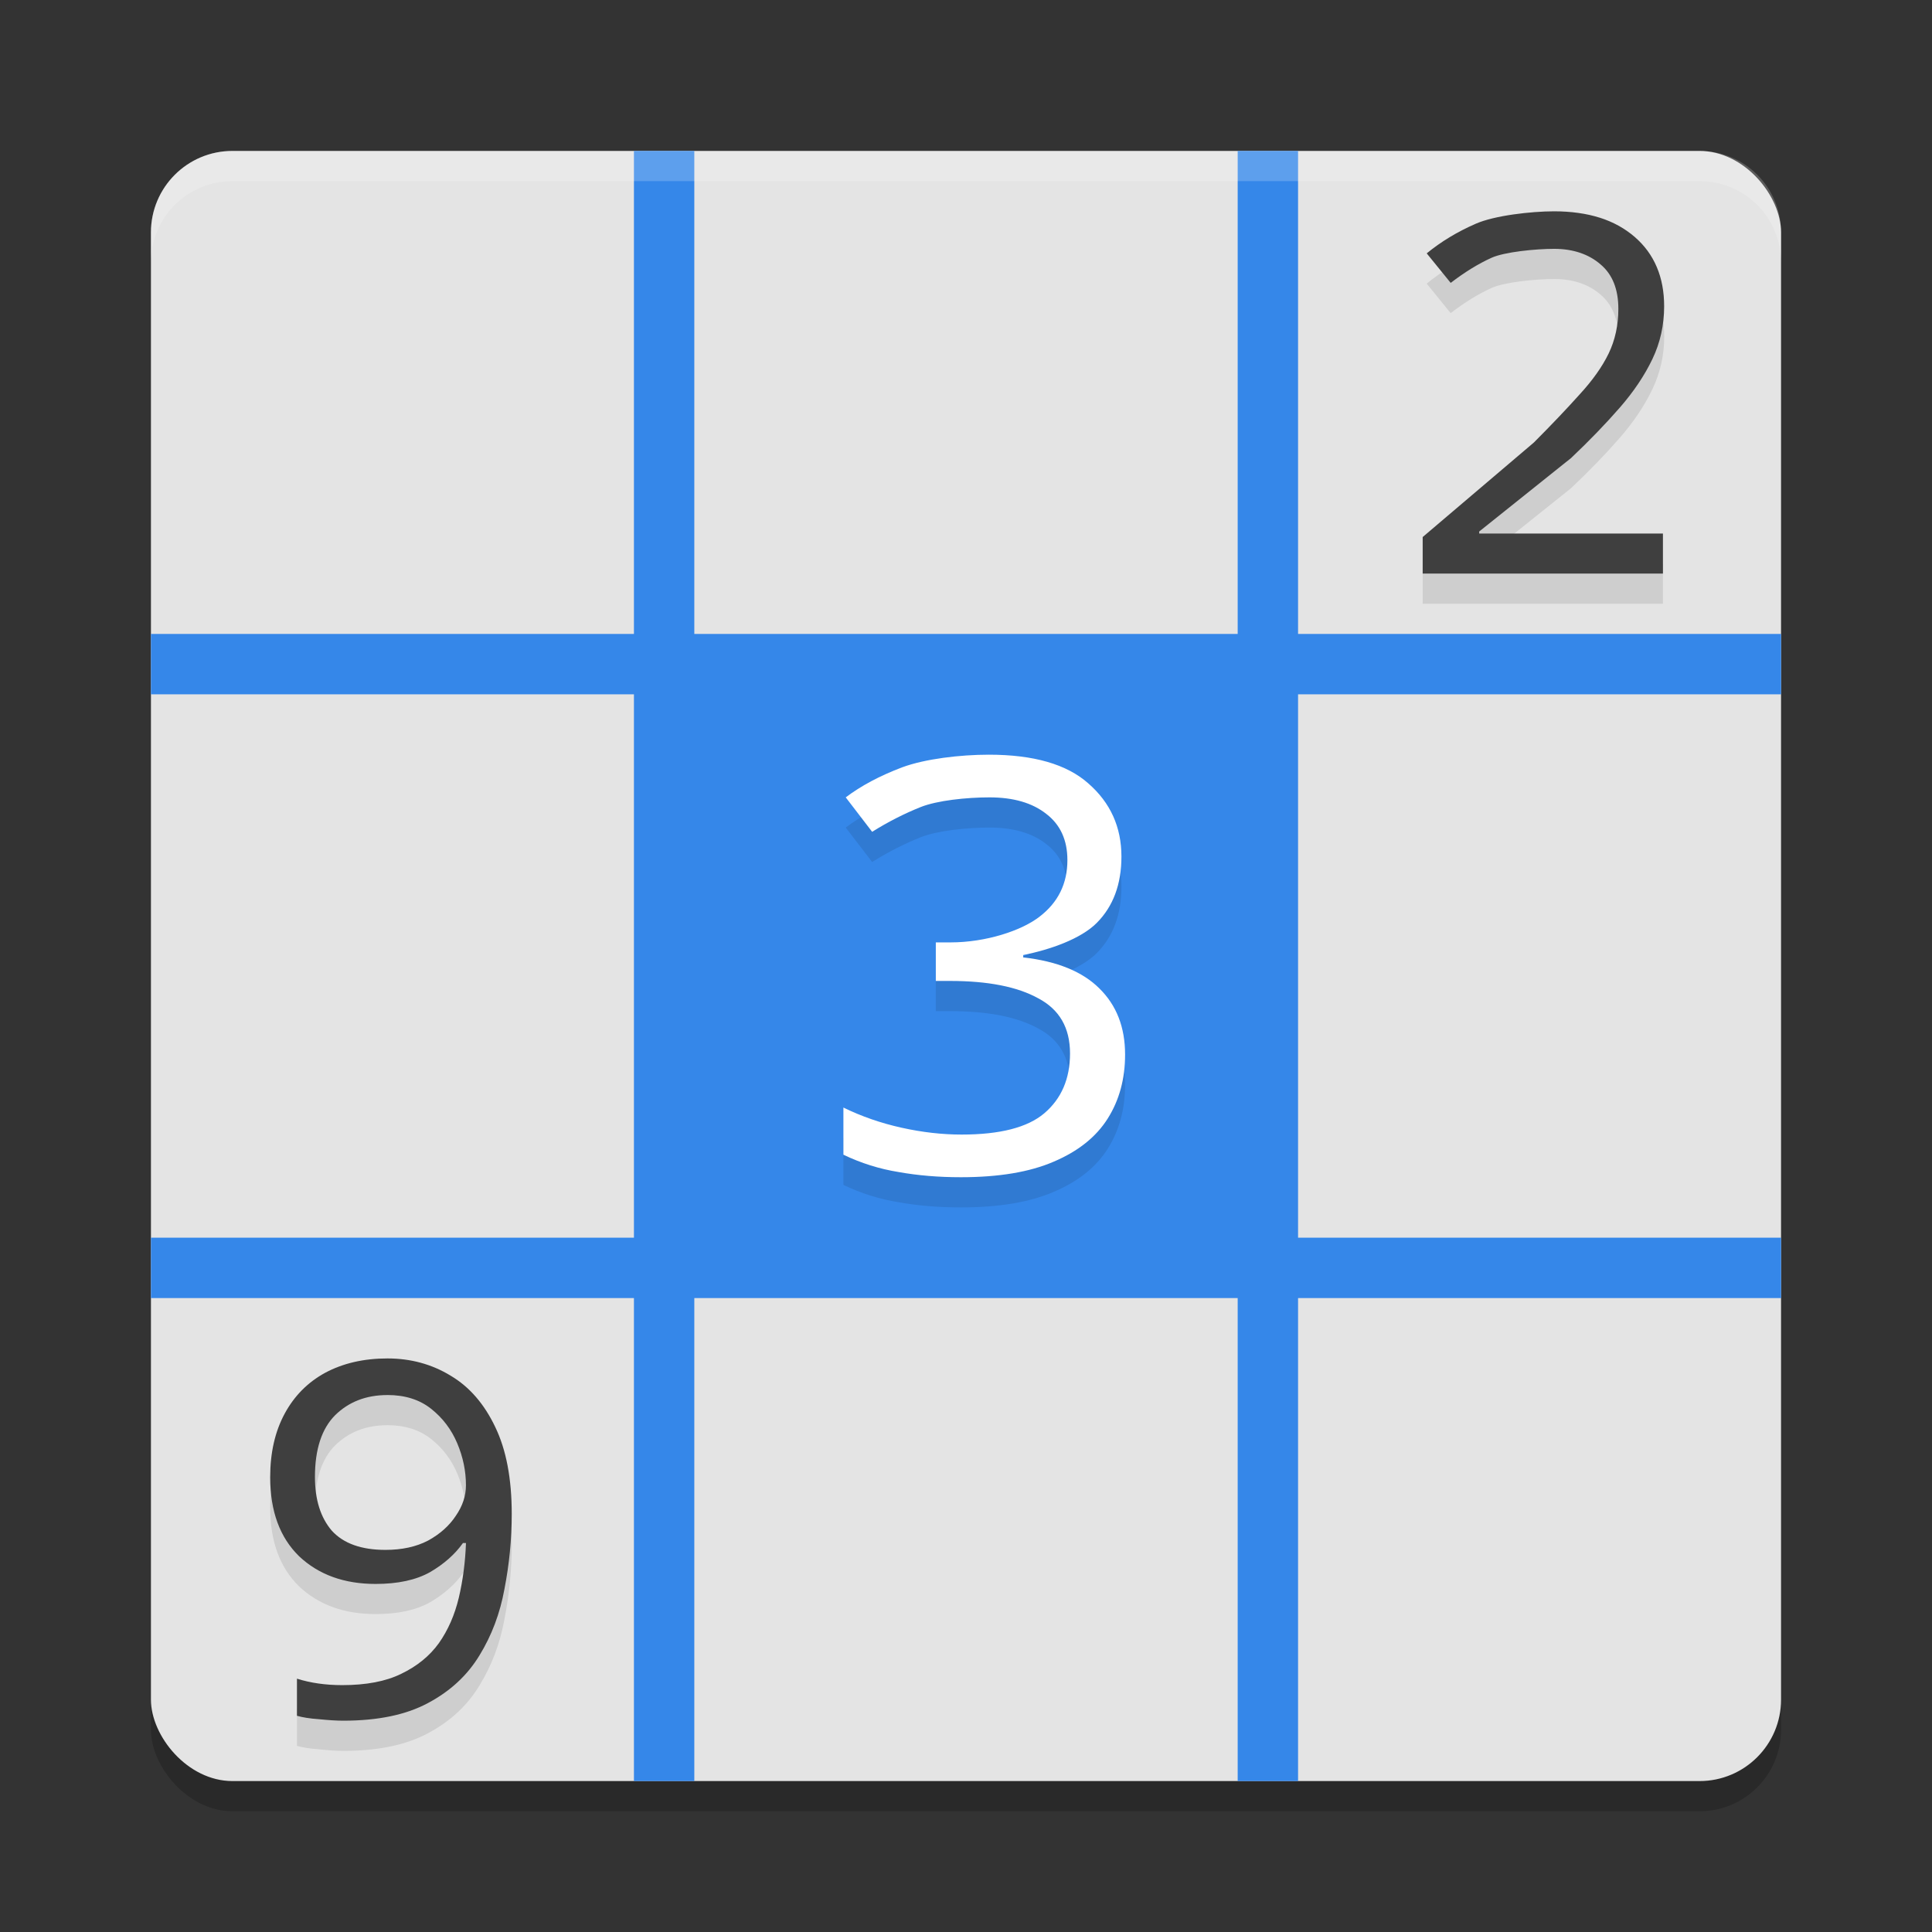 <svg xmlns="http://www.w3.org/2000/svg" width="64" height="64" version="1"><rect width="100%" height="100%" fill="#333333" stroke="none"/><defs>
<linearGradient id="ucPurpleBlue" x1="0%" y1="0%" x2="100%" y2="100%">
  <stop offset="0%" style="stop-color:#B794F4;stop-opacity:1"/>
  <stop offset="100%" style="stop-color:#4299E1;stop-opacity:1"/>
</linearGradient>
</defs>
 <rect style="opacity:0.2" width="54" height="54" x="5" y="6" rx="2.7" ry="2.7"/>
 <rect style="fill:#e4e4e4" width="54" height="54" x="5" y="5" rx="2.7" ry="2.7"/>
 <path style="fill:#3587e9" d="M 21,5 V 21 H 5 v 2 H 21 V 41 H 5 v 2 h 16 v 16 h 2 V 43 h 18 v 16 h 2 V 43 H 59 V 41 H 43 V 23 H 59 V 21 H 43 V 5 H 41 V 21 H 23 V 5 Z"/>
 <path style="opacity:0.1" d="m 51.484,8 c -0.382,0 -0.877,0.036 -1.355,0.105 -0.478,0.069 -0.941,0.17 -1.25,0.309 C 48.272,8.679 47.734,9.008 47.262,9.395 l 0.793,0.977 c 0.461,-0.354 0.913,-0.633 1.352,-0.832 0.438,-0.199 1.482,-0.297 2.078,-0.297 0.315,0 0.6,0.043 0.855,0.129 0.256,0.086 0.483,0.215 0.68,0.387 0.393,0.331 0.59,0.821 0.59,1.473 0,0.541 -0.107,1.035 -0.32,1.477 -0.214,0.442 -0.534,0.891 -0.961,1.355 -0.416,0.464 -0.92,0.997 -1.516,1.594 l -3.684,3.133 V 20 h 7.957 V 18.676 H 49 v -0.07 l 3.043,-2.434 c 0.618,-0.586 1.156,-1.141 1.617,-1.672 0.461,-0.53 0.82,-1.068 1.078,-1.609 0.259,-0.541 0.391,-1.123 0.391,-1.742 0,-0.486 -0.083,-0.921 -0.246,-1.305 C 54.72,9.46 54.474,9.129 54.148,8.848 53.985,8.706 53.807,8.582 53.613,8.477 53.421,8.371 53.217,8.281 52.996,8.211 h -0.004 C 52.77,8.14 52.537,8.09 52.285,8.055 52.034,8.019 51.765,8 51.484,8 Z M 32.758,26 c -0.953,0 -2.116,0.138 -2.871,0.418 -0.741,0.28 -1.368,0.615 -1.871,0.996 l 0.875,1.141 C 29.42,28.224 29.957,27.951 30.5,27.734 c 0.543,-0.216 1.509,-0.32 2.277,-0.32 0.794,0 1.423,0.182 1.887,0.551 0.463,0.356 0.695,0.866 0.695,1.527 0,0.776 -0.305,1.397 -0.914,1.867 -0.596,0.47 -1.788,0.859 -2.953,0.859 H 31 v 1.277 h 0.473 c 1.258,0 2.23,0.193 2.918,0.574 0.702,0.369 1.055,0.976 1.055,1.828 0,0.839 -0.286,1.501 -0.855,1.984 -0.556,0.47 -1.467,0.703 -2.738,0.703 -0.635,0 -1.3,-0.074 -1.988,-0.227 -0.688,-0.153 -1.33,-0.376 -1.926,-0.668 v 1.562 c 0.583,0.28 1.193,0.472 1.828,0.574 0.635,0.114 1.321,0.172 2.062,0.172 1.258,0 2.284,-0.172 3.078,-0.516 0.808,-0.343 1.405,-0.819 1.789,-1.43 0.384,-0.61 0.574,-1.316 0.574,-2.117 0,-0.903 -0.282,-1.632 -0.852,-2.191 C 35.862,33.187 35.02,32.842 33.895,32.715 v -0.078 c 0.887,-0.178 1.908,-0.532 2.438,-1.066 0.543,-0.547 0.816,-1.28 0.816,-2.195 0,-0.979 -0.366,-1.786 -1.094,-2.422 C 35.34,26.317 34.241,26 32.758,26 Z M 12.832,46 c -0.783,0 -1.472,0.16 -2.062,0.477 -0.579,0.316 -1.022,0.767 -1.34,1.355 -0.318,0.589 -0.48,1.288 -0.48,2.105 0,1.123 0.322,1.992 0.957,2.613 0.647,0.61 1.491,0.918 2.535,0.918 0.738,0 1.339,-0.129 1.805,-0.391 0.465,-0.272 0.829,-0.594 1.09,-0.965 h 0.098 c -0.023,0.632 -0.098,1.239 -0.234,1.816 -0.136,0.567 -0.354,1.068 -0.66,1.504 -0.306,0.425 -0.724,0.761 -1.246,1.012 -0.511,0.251 -1.163,0.375 -1.957,0.375 -0.556,-2e-6 -1.057,-0.073 -1.5,-0.215 v 1.23 c 0.182,0.054 0.424,0.091 0.73,0.113 C 10.873,57.982 11.144,58 11.371,58 c 1.146,0 2.082,-0.194 2.809,-0.586 0.738,-0.392 1.302,-0.92 1.699,-1.574 0.409,-0.665 0.685,-1.397 0.832,-2.203 0.159,-0.817 0.242,-1.649 0.242,-2.488 0,-1.166 -0.184,-2.123 -0.547,-2.875 -0.363,-0.763 -0.852,-1.329 -1.477,-1.699 C 14.306,46.193 13.604,46 12.832,46 Z m 0,1.211 c 0.579,0 1.063,0.152 1.449,0.457 0.386,0.305 0.674,0.687 0.867,1.145 0.193,0.458 0.285,0.922 0.285,1.391 0,0.349 -0.109,0.685 -0.336,1.012 -0.216,0.327 -0.521,0.602 -0.918,0.82 -0.397,0.207 -0.869,0.305 -1.414,0.305 -0.794,0 -1.388,-0.208 -1.773,-0.633 -0.374,-0.436 -0.559,-1.029 -0.559,-1.781 0,-0.916 0.221,-1.596 0.664,-2.043 0.454,-0.447 1.031,-0.672 1.734,-0.672 z"/>
 <path style="fill:#3f3f3f" d="M 51.484,7 C 51.102,7 50.607,7.035 50.128,7.104 49.65,7.173 49.189,7.277 48.879,7.415 48.272,7.68 47.734,8.006 47.262,8.393 l 0.794,0.978 c 0.461,-0.354 0.911,-0.631 1.349,-0.83 0.438,-0.199 1.483,-0.298 2.079,-0.298 0.315,0 0.601,0.045 0.857,0.131 0.256,0.086 0.483,0.214 0.68,0.385 0.393,0.331 0.589,0.821 0.589,1.473 0,0.541 -0.108,1.035 -0.321,1.477 -0.214,0.442 -0.534,0.892 -0.961,1.356 -0.416,0.464 -0.921,0.997 -1.517,1.594 l -3.683,3.131 V 19 h 7.959 V 17.674 H 49 v -0.067 l 3.044,-2.434 c 0.618,-0.586 1.156,-1.144 1.617,-1.674 0.461,-0.53 0.82,-1.066 1.078,-1.607 0.259,-0.541 0.388,-1.126 0.388,-1.744 0,-0.486 -0.081,-0.918 -0.244,-1.302 C 54.72,8.461 54.476,8.129 54.15,7.847 53.986,7.706 53.807,7.581 53.614,7.475 53.422,7.37 53.216,7.281 52.994,7.211 h -0.003 C 52.769,7.14 52.536,7.089 52.285,7.054 52.033,7.018 51.765,7 51.484,7 Z"/>
 <path style="fill:#3f3f3f" d="m 12.834,45 c -0.783,0 -1.472,0.159 -2.062,0.475 -0.579,0.316 -1.025,0.767 -1.343,1.356 C 9.111,47.42 8.95,48.12 8.95,48.938 c 0,1.123 0.322,1.994 0.958,2.615 0.647,0.61 1.491,0.917 2.535,0.917 0.738,0 1.339,-0.13 1.805,-0.392 0.465,-0.272 0.827,-0.594 1.088,-0.964 h 0.1 c -0.023,0.632 -0.102,1.237 -0.238,1.815 -0.136,0.567 -0.353,1.067 -0.66,1.503 -0.306,0.425 -0.724,0.764 -1.246,1.015 -0.511,0.251 -1.161,0.375 -1.955,0.375 -0.556,-2e-6 -1.057,-0.073 -1.5,-0.214 v 1.229 c 0.182,0.054 0.424,0.092 0.73,0.114 C 10.874,56.982 11.144,57 11.371,57 c 1.146,0 2.083,-0.194 2.809,-0.586 0.738,-0.392 1.304,-0.92 1.701,-1.574 0.409,-0.665 0.683,-1.397 0.83,-2.203 0.159,-0.817 0.241,-1.648 0.241,-2.488 0,-1.166 -0.183,-2.124 -0.546,-2.876 -0.363,-0.763 -0.852,-1.33 -1.477,-1.701 C 14.306,45.191 13.606,45 12.834,45 Z m 0,1.212 c 0.579,0 1.061,0.15 1.446,0.455 0.386,0.305 0.674,0.687 0.867,1.145 0.193,0.458 0.288,0.921 0.288,1.39 0,0.349 -0.111,0.688 -0.338,1.015 -0.216,0.327 -0.52,0.599 -0.917,0.817 -0.397,0.207 -0.868,0.308 -1.413,0.308 -0.794,0 -1.389,-0.211 -1.775,-0.636 -0.374,-0.436 -0.559,-1.029 -0.559,-1.781 0,-0.916 0.224,-1.596 0.666,-2.042 0.454,-0.447 1.031,-0.67 1.734,-0.67 z"/>
 <path style="fill:#ffffff" d="m 32.758,25 c -0.953,0 -2.116,0.138 -2.871,0.418 -0.741,0.28 -1.368,0.615 -1.871,0.996 l 0.875,1.141 C 29.42,27.224 29.957,26.951 30.5,26.734 c 0.543,-0.216 1.509,-0.32 2.277,-0.32 0.794,0 1.423,0.182 1.887,0.551 0.463,0.356 0.695,0.866 0.695,1.527 0,0.776 -0.305,1.397 -0.914,1.867 -0.596,0.47 -1.788,0.859 -2.953,0.859 H 31 v 1.277 h 0.473 c 1.258,0 2.23,0.193 2.918,0.574 0.702,0.369 1.055,0.976 1.055,1.828 0,0.839 -0.286,1.501 -0.855,1.984 -0.556,0.47 -1.467,0.703 -2.738,0.703 -0.635,0 -1.3,-0.074 -1.988,-0.227 -0.688,-0.153 -1.33,-0.376 -1.926,-0.668 v 1.562 c 0.583,0.28 1.193,0.472 1.828,0.574 0.635,0.114 1.321,0.172 2.062,0.172 1.258,0 2.284,-0.172 3.078,-0.516 0.808,-0.343 1.405,-0.819 1.789,-1.43 0.384,-0.61 0.574,-1.316 0.574,-2.117 0,-0.903 -0.282,-1.632 -0.852,-2.191 C 35.862,32.187 35.02,31.842 33.895,31.715 v -0.078 c 0.887,-0.178 1.908,-0.532 2.438,-1.066 0.543,-0.547 0.816,-1.28 0.816,-2.195 0,-0.979 -0.366,-1.786 -1.094,-2.422 C 35.34,25.317 34.241,25 32.758,25 Z"/>
 <path style="opacity:0.2;fill:#ffffff" d="M 7.699 5 C 6.203 5 5 6.203 5 7.699 L 5 8.699 C 5 7.203 6.203 6 7.699 6 L 56.301 6 C 57.797 6 59 7.203 59 8.699 L 59 7.699 C 59 6.203 57.797 5 56.301 5 L 7.699 5 z"/>
</svg>
